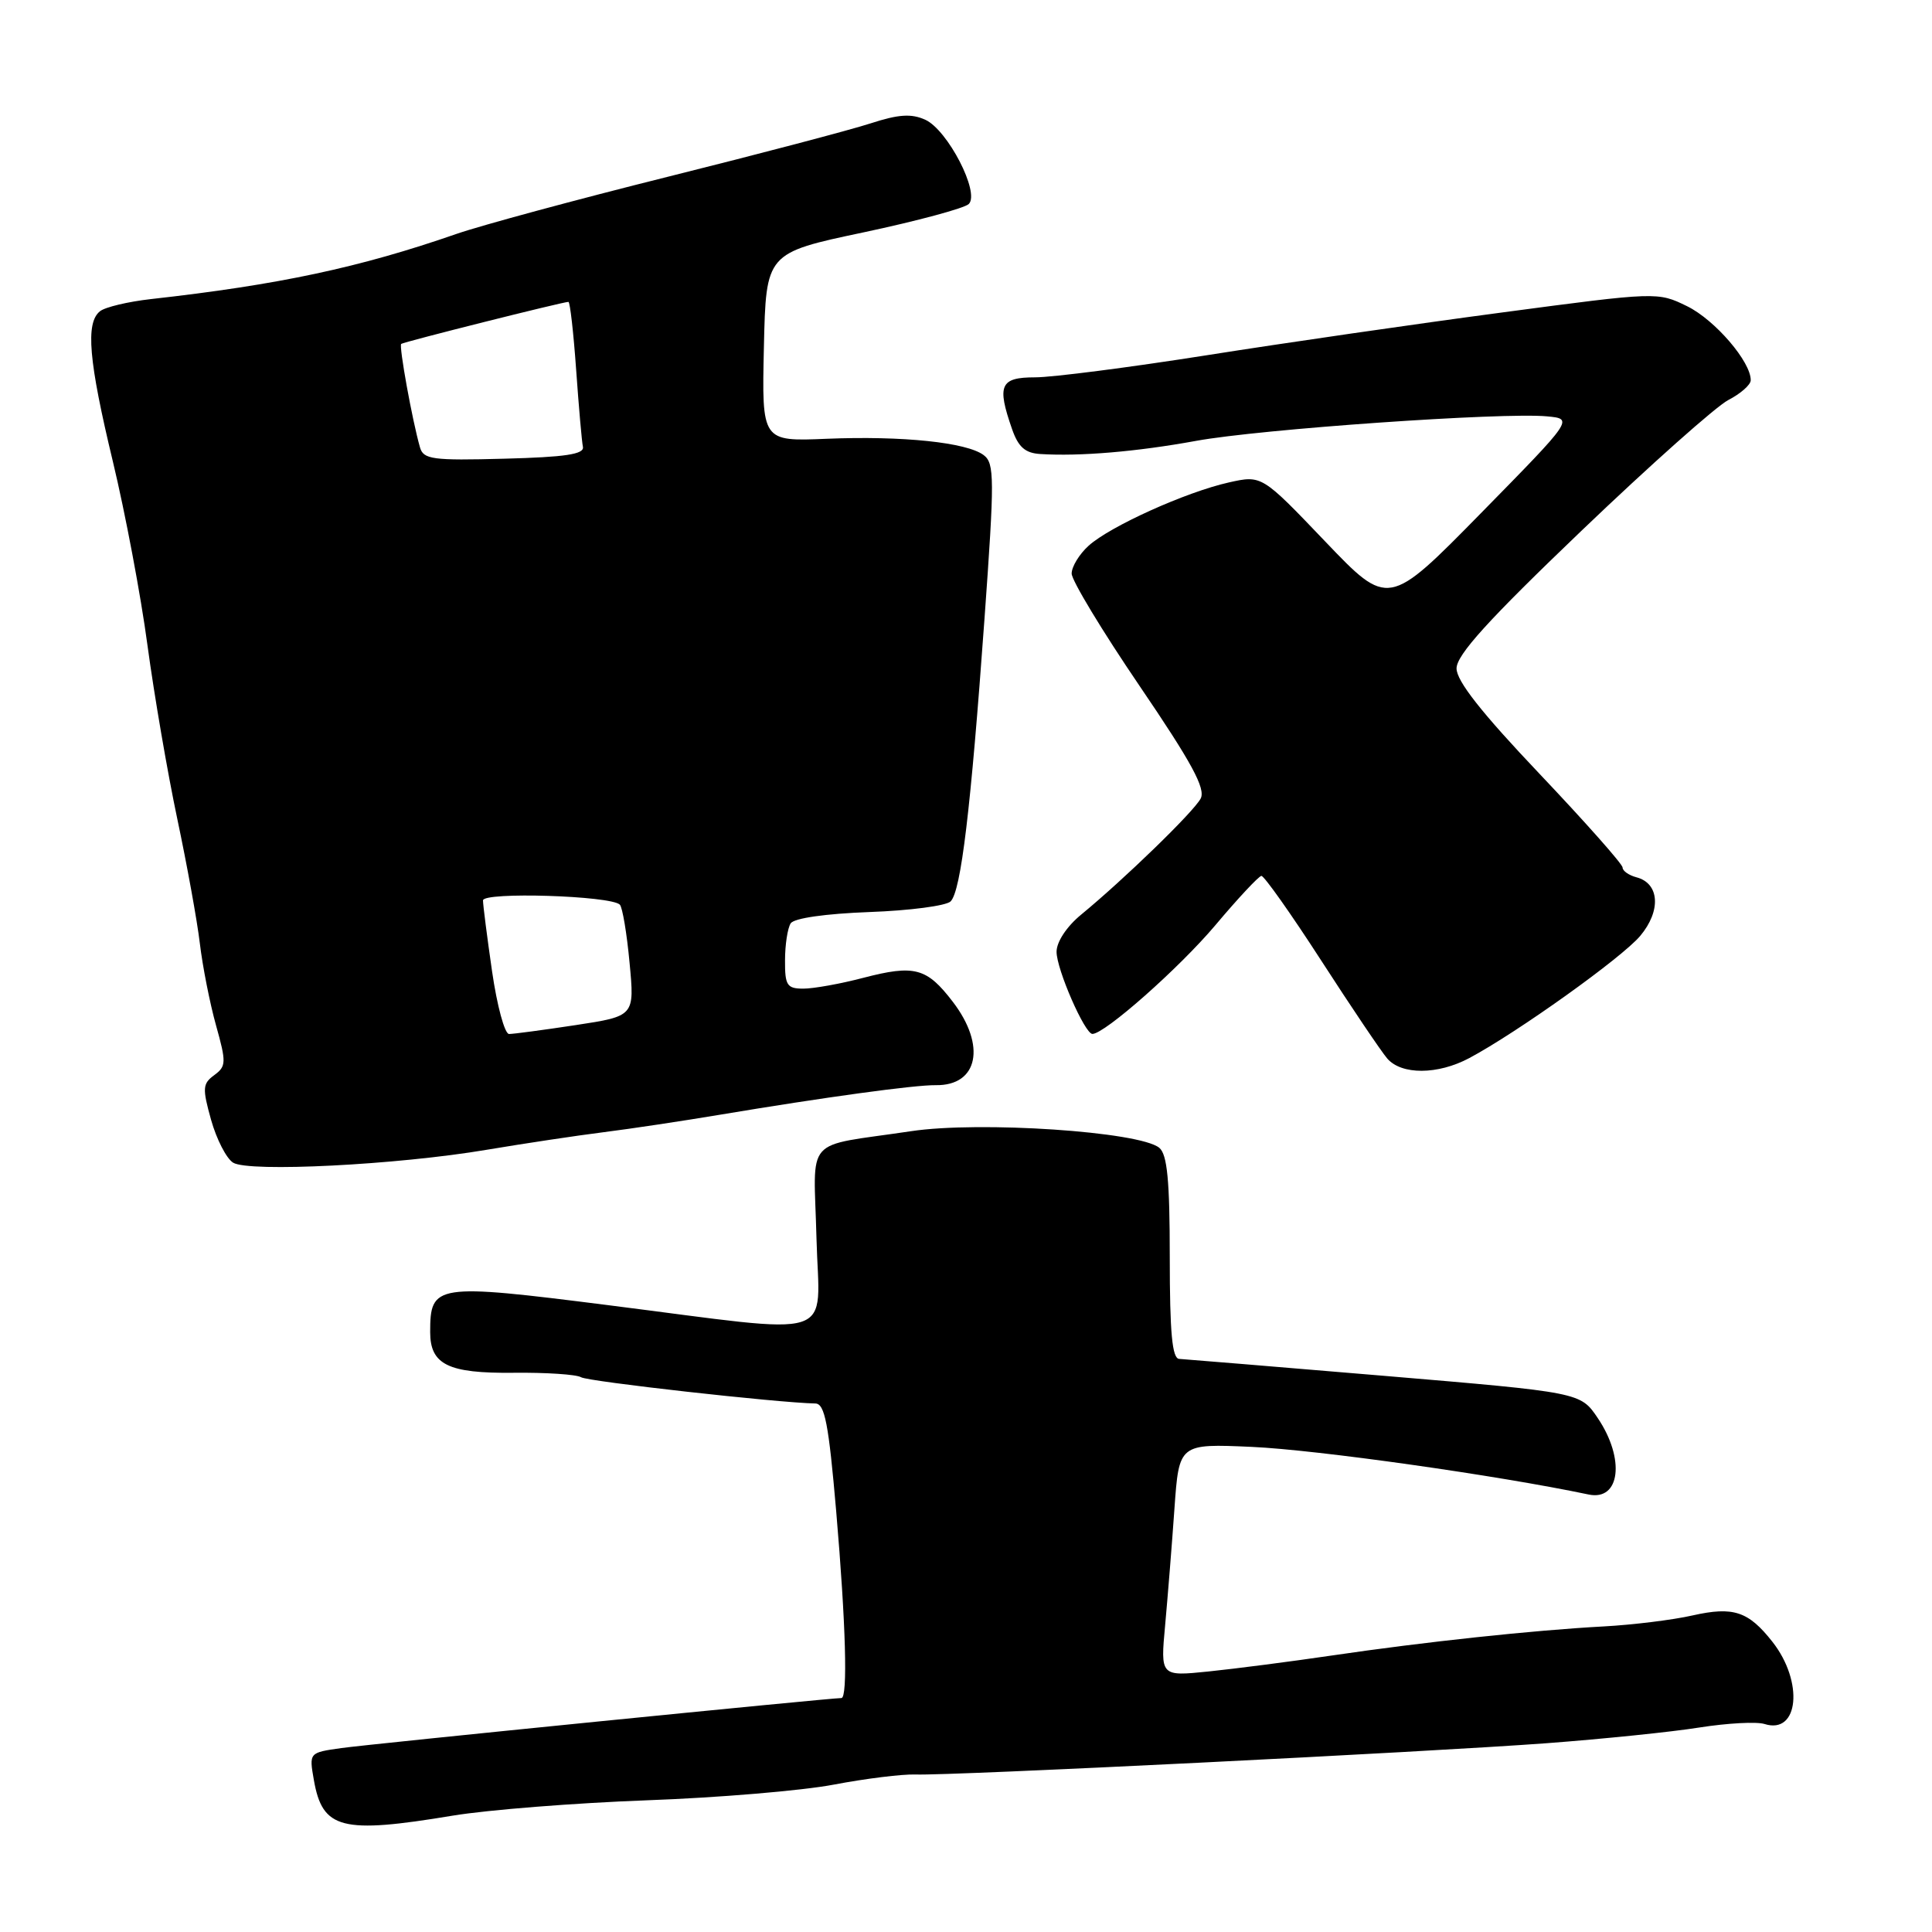 <?xml version="1.0" encoding="UTF-8" standalone="no"?>
<!DOCTYPE svg PUBLIC "-//W3C//DTD SVG 1.1//EN" "http://www.w3.org/Graphics/SVG/1.1/DTD/svg11.dtd" >
<svg xmlns="http://www.w3.org/2000/svg" xmlns:xlink="http://www.w3.org/1999/xlink" version="1.1" viewBox="0 0 256 256">
 <g >
 <path fill="currentColor"
d=" M 60.00 240.58 C 64.67 239.81 76.23 238.90 85.68 238.55 C 95.12 238.21 106.29 237.27 110.49 236.47 C 114.69 235.67 119.56 235.07 121.31 235.13 C 125.91 235.31 189.04 232.17 205.00 230.98 C 212.43 230.42 221.52 229.49 225.20 228.90 C 228.89 228.32 232.76 228.11 233.81 228.44 C 238.36 229.88 239.03 222.85 234.85 217.54 C 231.67 213.50 229.68 212.84 224.29 214.05 C 221.66 214.65 216.35 215.30 212.50 215.51 C 203.21 216.01 188.80 217.55 176.50 219.36 C 171.00 220.17 163.63 221.12 160.13 221.48 C 153.76 222.13 153.76 222.13 154.39 215.31 C 154.73 211.57 155.29 204.63 155.62 199.90 C 156.23 191.29 156.23 191.29 165.87 191.72 C 174.53 192.11 198.42 195.49 210.50 198.03 C 214.69 198.91 215.36 193.31 211.71 187.90 C 209.42 184.50 209.42 184.50 183.46 182.31 C 169.18 181.11 156.94 180.10 156.25 180.06 C 155.32 180.02 155.00 176.62 155.00 166.62 C 155.00 156.42 154.67 152.97 153.61 152.09 C 151.01 149.94 129.83 148.52 120.71 149.89 C 106.27 152.05 107.84 150.26 108.19 164.13 C 108.54 177.86 111.65 176.87 80.50 172.93 C 57.68 170.04 57.00 170.15 57.00 176.51 C 57.00 180.82 59.39 181.99 68.01 181.90 C 72.34 181.85 76.38 182.12 76.99 182.49 C 77.91 183.06 103.02 185.87 108.04 185.97 C 109.29 185.99 109.80 188.65 110.80 200.25 C 112.08 215.19 112.35 225.00 111.49 225.00 C 109.97 225.00 48.83 231.11 45.23 231.63 C 40.95 232.23 40.95 232.23 41.59 235.87 C 42.73 242.38 45.25 243.03 60.00 240.58 Z  M 64.50 152.35 C 69.45 151.52 76.42 150.47 80.00 150.02 C 83.58 149.57 90.55 148.52 95.50 147.69 C 109.19 145.40 121.22 143.75 124.00 143.79 C 129.62 143.87 130.70 138.54 126.25 132.74 C 122.80 128.23 121.18 127.80 114.38 129.57 C 111.37 130.36 107.80 131.00 106.45 131.00 C 104.28 131.00 104.00 130.57 104.02 127.25 C 104.02 125.19 104.36 122.98 104.77 122.35 C 105.21 121.66 109.37 121.07 115.20 120.85 C 120.54 120.66 125.38 120.02 125.96 119.44 C 127.34 118.06 128.63 107.29 130.45 82.00 C 131.79 63.41 131.78 61.39 130.35 60.31 C 128.12 58.62 119.58 57.73 109.55 58.14 C 100.94 58.50 100.94 58.50 101.22 46.01 C 101.50 33.52 101.50 33.52 114.42 30.79 C 121.53 29.28 127.81 27.59 128.37 27.03 C 129.87 25.53 125.57 17.22 122.61 15.87 C 120.76 15.03 119.07 15.14 115.35 16.35 C 112.68 17.22 100.60 20.40 88.50 23.42 C 76.40 26.44 63.80 29.85 60.50 30.99 C 47.64 35.46 36.91 37.74 20.00 39.63 C 16.98 39.97 13.94 40.69 13.25 41.24 C 11.31 42.79 11.74 47.78 14.96 61.17 C 16.59 67.95 18.66 78.90 19.54 85.50 C 20.43 92.10 22.21 102.45 23.49 108.50 C 24.77 114.55 26.12 121.97 26.48 125.00 C 26.84 128.03 27.80 132.91 28.62 135.85 C 30.00 140.78 29.98 141.29 28.39 142.46 C 26.84 143.59 26.80 144.20 27.97 148.39 C 28.69 150.95 30.00 153.51 30.89 154.06 C 32.98 155.35 52.61 154.36 64.50 152.35 Z  M 194.69 140.20 C 201.06 136.80 214.90 126.91 217.33 124.02 C 220.13 120.69 219.90 117.05 216.85 116.25 C 215.83 115.98 215.00 115.40 215.00 114.95 C 215.00 114.50 210.05 108.92 204.00 102.54 C 196.30 94.43 193.00 90.24 193.00 88.57 C 193.00 86.78 197.18 82.17 209.54 70.34 C 218.64 61.63 227.41 53.83 229.02 53.00 C 230.63 52.17 231.96 51.00 231.98 50.40 C 232.03 47.96 227.24 42.39 223.56 40.58 C 219.66 38.67 219.58 38.67 199.07 41.40 C 187.76 42.90 170.14 45.45 159.91 47.07 C 149.69 48.68 139.45 50.00 137.16 50.00 C 132.53 50.00 132.07 51.03 134.10 56.85 C 134.93 59.24 135.84 60.04 137.85 60.16 C 143.10 60.49 150.64 59.85 158.47 58.42 C 166.98 56.86 199.17 54.61 205.00 55.17 C 208.50 55.50 208.50 55.50 196.23 68.00 C 183.96 80.50 183.96 80.50 175.57 71.72 C 167.19 62.95 167.19 62.95 162.81 63.93 C 157.12 65.21 147.11 69.73 144.25 72.31 C 143.01 73.43 142.00 75.09 142.00 76.00 C 142.00 76.91 146.05 83.61 151.00 90.89 C 157.93 101.08 159.79 104.52 159.09 105.82 C 158.16 107.58 148.94 116.52 143.25 121.20 C 141.34 122.77 140.00 124.80 140.00 126.12 C 140.00 128.44 143.74 137.00 144.75 137.00 C 146.38 137.00 156.22 128.30 161.02 122.62 C 164.03 119.04 166.79 116.09 167.14 116.06 C 167.49 116.03 171.05 121.06 175.05 127.25 C 179.05 133.44 182.99 139.29 183.81 140.25 C 185.70 142.45 190.51 142.43 194.69 140.20 Z  M 65.20 128.70 C 64.54 124.13 64.00 119.91 64.00 119.31 C 64.00 118.15 80.93 118.68 82.13 119.87 C 82.48 120.22 83.06 123.68 83.42 127.57 C 84.09 134.64 84.09 134.64 76.29 135.83 C 72.01 136.48 68.03 137.01 67.45 137.01 C 66.87 137.00 65.86 133.26 65.20 128.70 Z  M 55.65 59.28 C 54.62 55.69 52.84 45.83 53.16 45.57 C 53.50 45.30 74.59 40.00 75.32 40.00 C 75.53 40.00 75.99 44.03 76.34 48.96 C 76.69 53.89 77.09 58.50 77.24 59.21 C 77.44 60.19 74.91 60.57 66.83 60.78 C 57.30 61.04 56.10 60.87 55.65 59.28 Z "/>
</g>
</svg>